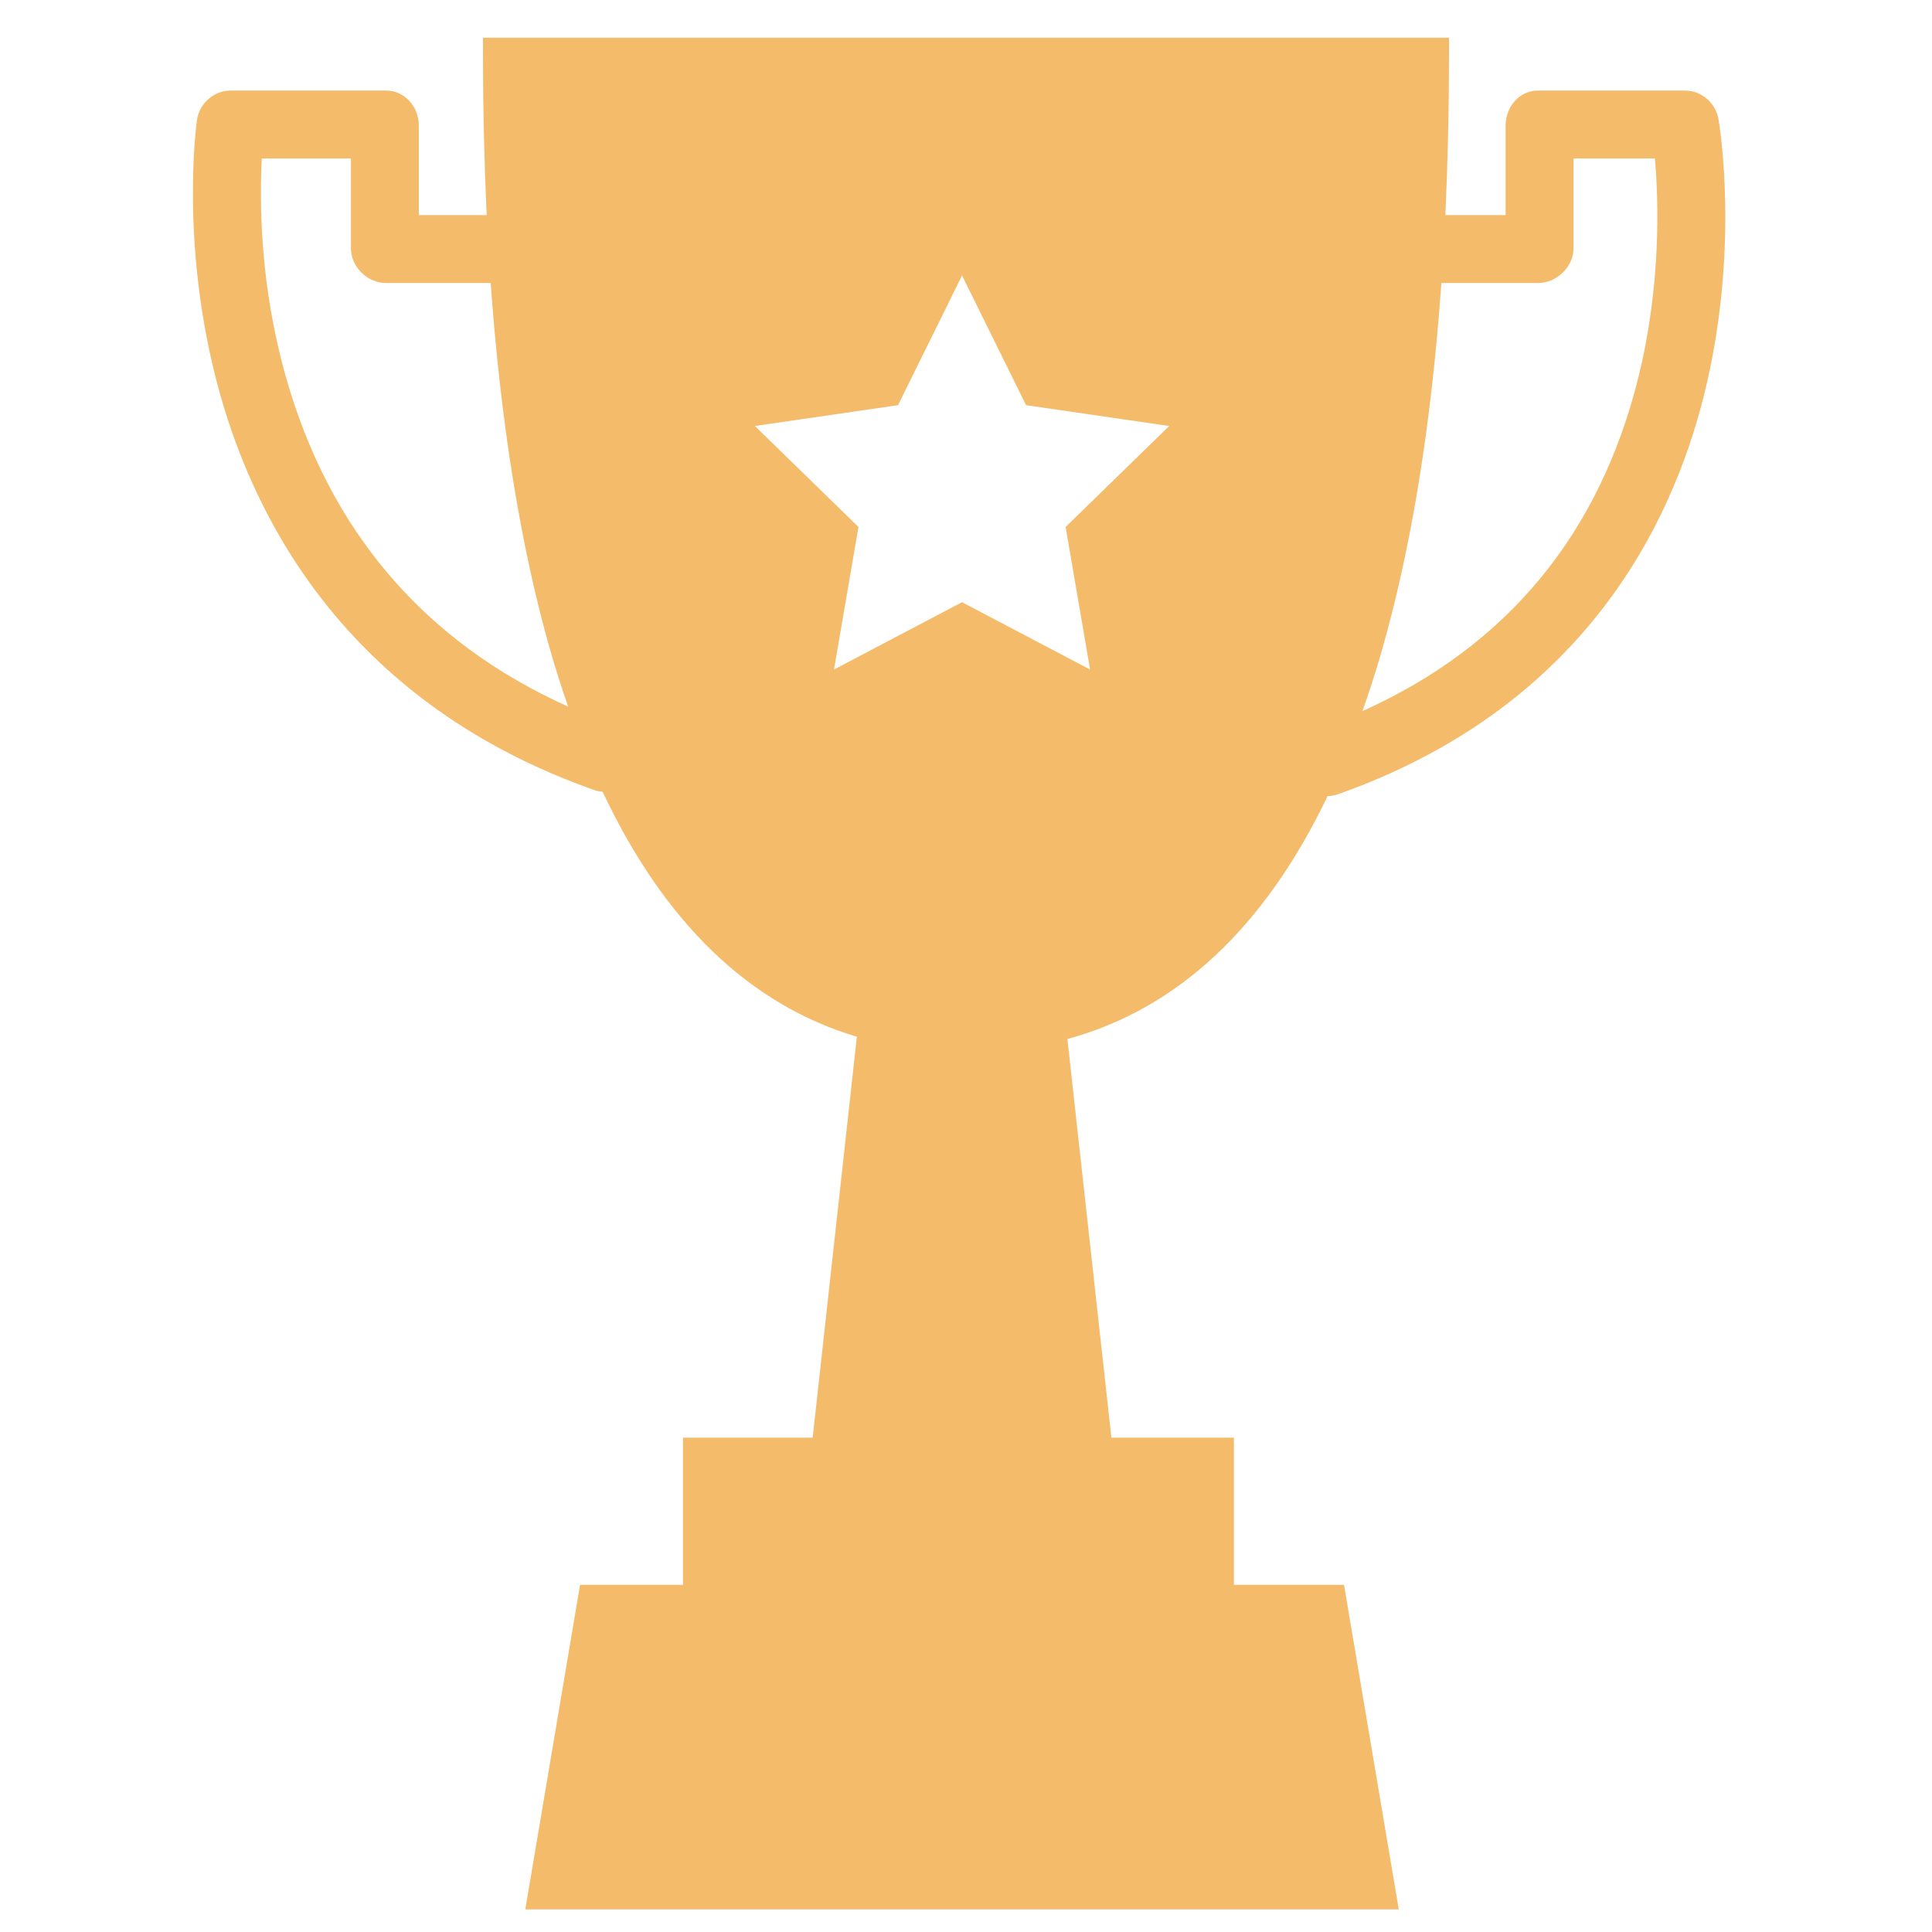 <?xml version="1.0" encoding="iso-8859-1"?>
<!DOCTYPE svg PUBLIC "-//W3C//DTD SVG 1.1//EN" "http://www.w3.org/Graphics/SVG/1.1/DTD/svg11.dtd">
<svg version="1.1" id="BracketLogo" xmlns="http://www.w3.org/2000/svg" xmlns:xlink="http://www.w3.org/1999/xlink" x="0px" y="0px" width="128px" height="128px" viewBox="0 0 512 512" style="enable-background:new 0 0 128 128;" xml:space="preserve">
	<path style="fill:none;" d="M130.031,75h-27.715C97.345,75,93,70.747,93,65.776V42H69.374c-0.579,12-0.492,33.457,6.308,57.606 c11.542,40.988,36.705,70.444,74.879,87.59c-1.728-4.99-3.358-10.03-4.889-15.421C137.924,144.482,132.685,112,130.031,75z"/>
	<polygon style="fill:none;" points="271.916,107.375 254.95,73.001 237.987,107.375 200.052,112.893 227.498,139.647 221.02,177.43 254.95,159.589 288.881,177.429 282.399,139.647 309.849,112.893 	"/>
	<path style="fill:none;" d="M417,42v23.776c0,4.971-4.446,9.224-9.417,9.224h-25.602c-2.683,38-8.026,70.573-15.97,98.119 c-1.55,5.373-3.199,10.488-4.948,15.457c38.335-17.2,62.922-47.113,73.168-88.733C440.252,75.386,439.537,53,438.565,42H417z"/>
	<path style="fill:#F4BC6A;" d="M455.421,31.611c-0.748-4.312-4.49-7.611-8.867-7.611h-38.971c-4.971,0-8.583,4.33-8.583,9.301V57 h-15.961C383.676,43,384,29.155,384,14.5V10H128v4.5c0,14.653,0.327,28.5,0.968,42.5H111V33.301c0-4.971-3.713-9.301-8.684-9.301 H61.097c-4.486,0-8.287,3.454-8.912,7.896c-0.192,1.364-4.582,33.914,5.986,72.002c9.868,35.563,35.088,82.755,99.203,105.436 c0.771,0.272,1.553,0.45,2.33,0.508c16.34,34.665,38.908,56.435,67.375,64.902L215.366,381H181v39h-27.28l-14.509,86h231.477 l-14.507-86H327v-39h-32.468l-11.658-105.65c29.164-7.931,52.256-29.521,68.95-64.371c0.925-0.023,1.86-0.183,2.78-0.508 c64.245-22.727,88.267-70.373,97.104-106.278C461.159,65.806,455.66,32.986,455.421,31.611z M75.682,99.606 C68.882,75.457,68.794,54,69.374,42H93v23.776C93,70.747,97.345,75,102.316,75h27.715c2.653,37,7.893,69.52,15.641,96.813 c1.53,5.391,3.161,10.45,4.889,15.439C112.387,170.106,87.223,140.594,75.682,99.606z M288.881,177.429l-33.931-17.84l-33.93,17.84 l6.478-37.782l-27.446-26.754l37.936-5.518l16.963-34.374l16.966,34.374l37.933,5.518l-27.449,26.755L288.881,177.429z M434.231,99.814c-10.246,41.62-34.833,71.43-73.168,88.63c1.749-4.969,3.398-9.99,4.948-15.363 C373.955,145.536,379.299,113,381.981,75h25.602c4.971,0,9.417-4.253,9.417-9.224V42h21.565 C439.537,53,440.252,75.358,434.231,99.814z"/>
</svg>
